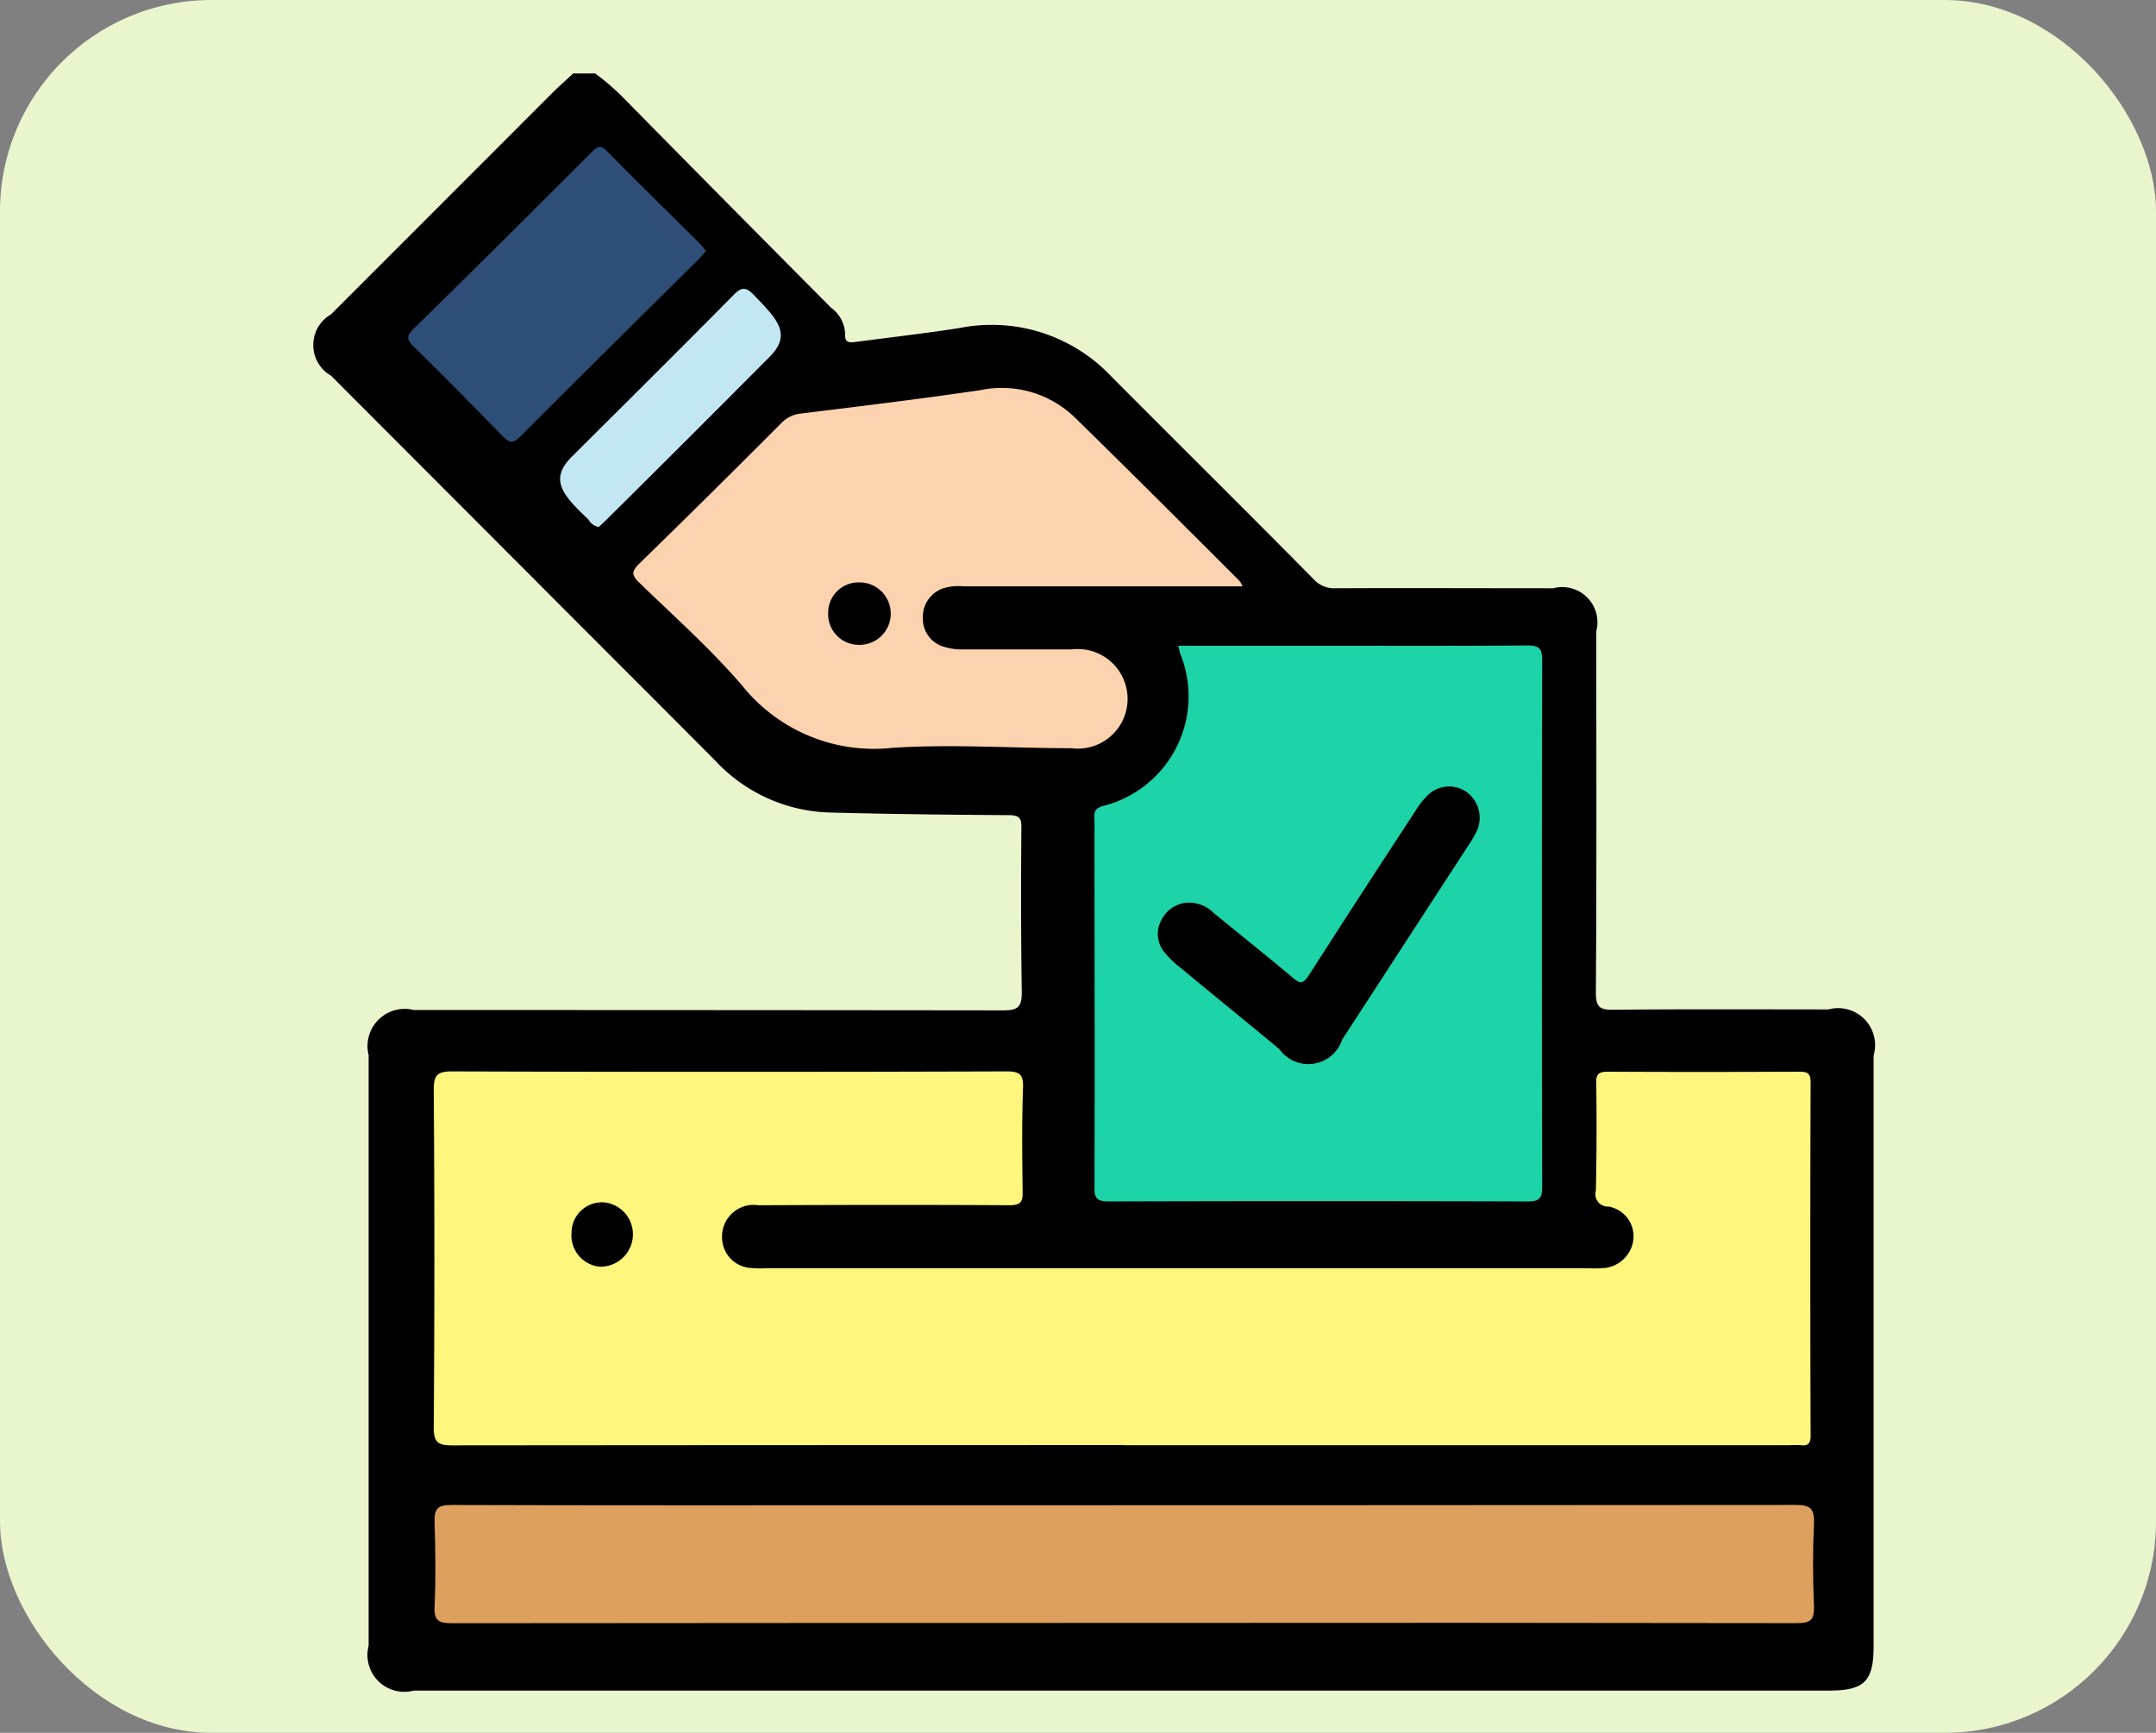 <svg id="Group_1_copy" data-name="Group 1 copy" xmlns="http://www.w3.org/2000/svg" width="51" height="41" viewBox="0 0 51 41">
  <rect x="0" y="0" width="51" height="41" fill="#808080" stroke="none"/>
  <defs>
    <style>
      .cls-1 {
        fill: #e8f5cd;
      }

      .cls-2, .cls-3, .cls-4, .cls-5, .cls-6, .cls-7, .cls-8 {
        fill-rule: evenodd;
      }

      .cls-3 {
        fill: #dea05f;
      }

      .cls-4 {
        fill: #fff67d;
      }

      .cls-5 {
        fill: #1cd4a8;
      }

      .cls-6 {
        fill: #fdd3af;
      }

      .cls-7 {
        fill: #c2e7f2;
      }

      .cls-8 {
        fill: #2e4e78;
      }
    </style>
  </defs>
  <rect id="Rectangle_1_copy" data-name="Rectangle 1 copy" class="cls-1" width="51" height="41" rx="5" ry="5"/>
  <path class="cls-2" d="M1165.08,84.739a5.644,5.644,0,0,1,.7.61q2.43,2.469,4.88,4.933a0.8,0.8,0,0,1,.33.6c-0.02.247,0.12,0.226,0.27,0.206,0.81-.107,1.63-0.2,2.44-0.327a3.887,3.887,0,0,1,3.57,1.128c1.6,1.609,3.21,3.2,4.8,4.812a0.656,0.656,0,0,0,.52.218c1.71-.008,3.43,0,5.15,0a0.833,0.833,0,0,1,1.02,1.016c0,2.852.01,5.7-.01,8.556,0,0.343.1,0.406,0.42,0.4,1.69-.016,3.38-0.008,5.08-0.007a0.875,0.875,0,0,1,1.07,1.09v13.974c0,0.835-.22,1.052-1.06,1.052h-33.47a0.872,0.872,0,0,1-1.07-1.061V107.965a0.88,0.88,0,0,1,1.07-1.067q6.975,0,13.95.008c0.34,0,.43-0.084.43-0.425-0.02-1.295-.02-2.59-0.01-3.885,0.01-.241-0.05-0.308-0.3-0.309-1.42-.009-2.84-0.025-4.25-0.063a3.837,3.837,0,0,1-2.68-1.216c-1.35-1.359-2.71-2.713-4.06-4.07l-5.04-5.049a0.837,0.837,0,0,1,0-1.451l5.28-5.284c0.15-.144.3-0.278,0.45-0.416h0.52Z" transform="translate(-1151 -83)"/>
  <path class="cls-3" d="M1177.6,121.4q-7.95,0-15.91.007c-0.31,0-.43-0.057-0.41-0.405,0.03-.663.02-1.329,0-1.993-0.01-.315.08-0.4,0.39-0.4,3.5,0.011,6.99.007,10.49,0.007q10.665,0,21.32-.008c0.34,0,.44.083,0.43,0.429-0.03.651-.03,1.3,0,1.956,0.01,0.328-.07.413-0.41,0.412Q1185.55,121.392,1177.6,121.4Z" transform="translate(-1151 -83)"/>
  <path class="cls-4" d="M1177.57,117.191q-7.935,0-15.88.007c-0.32,0-.43-0.063-0.43-0.419q0.03-3.993,0-7.988c0-.321.06-0.442,0.42-0.441q6.555,0.021,13.12,0c0.29,0,.41.046,0.4,0.375-0.03.821-.02,1.643-0.01,2.464,0.01,0.261-.06.329-0.32,0.328-1.98-.012-3.95-0.008-5.93,0a0.747,0.747,0,0,0-.86.758,0.727,0.727,0,0,0,.66.725,2.837,2.837,0,0,0,.38.009h19.49a2.69,2.69,0,0,0,.37-0.01,0.768,0.768,0,0,0,.66-0.7,0.714,0.714,0,0,0-.59-0.751,0.294,0.294,0,0,1-.3-0.376c0.02-.846.02-1.692,0.01-2.538-0.01-.21.05-0.278,0.27-0.277,1.51,0.008,3.03.007,4.54,0,0.19,0,.26.043,0.26,0.246q-0.015,4.18,0,8.361c0,0.179-.05.251-0.23,0.23a2.063,2.063,0,0,0-.26,0h-15.77Z" transform="translate(-1151 -83)"/>
  <path class="cls-5" d="M1178.87,98.279h3.16c1.7,0,3.4.007,5.1-.007,0.28,0,.35.072,0.35,0.35q-0.015,6.228,0,12.456c0,0.279-.07.35-0.35,0.349q-4.95-.015-9.9,0c-0.27,0-.35-0.067-0.34-0.347,0.01-2.884,0-5.768,0-8.652,0-.147-0.05-0.285.2-0.357a2.675,2.675,0,0,0,1.83-3.6C1178.9,98.427,1178.9,98.378,1178.87,98.279Z" transform="translate(-1151 -83)"/>
  <path class="cls-2" d="M1179.22,104.362a0.84,0.84,0,0,1,.49.239c0.62,0.51,1.25,1.009,1.87,1.532,0.18,0.156.25,0.141,0.38-.057q1.245-1.942,2.51-3.87a1.953,1.953,0,0,1,.27-0.356,0.725,0.725,0,0,1,.91-0.139,0.755,0.755,0,0,1,.3.913,2.388,2.388,0,0,1-.2.356l-3,4.616a0.843,0.843,0,0,1-1.49.224c-0.77-.638-1.55-1.271-2.32-1.91a2.19,2.19,0,0,1-.4-0.386,0.675,0.675,0,0,1-.06-0.768A0.733,0.733,0,0,1,1179.22,104.362Z" transform="translate(-1151 -83)"/>
  <path class="cls-6" d="M1180.39,96.874c-2.24,0-4.42,0-6.6,0a1.177,1.177,0,0,0-.52.061,0.717,0.717,0,0,0-.44.707,0.686,0.686,0,0,0,.51.664,1.342,1.342,0,0,0,.44.059q1.29,0,2.58,0a1.178,1.178,0,1,1-.02,2.338c-1.41,0-2.83-.1-4.23-0.009a3.993,3.993,0,0,1-3.55-1.468c-0.75-.874-1.62-1.647-2.45-2.451-0.18-.175-0.16-0.263,0-0.427q1.7-1.658,3.37-3.335a0.751,0.751,0,0,1,.48-0.23c1.41-.173,2.82-0.345,4.22-0.55a2.482,2.482,0,0,1,2.24.64c1.31,1.28,2.6,2.573,3.89,3.861A0.411,0.411,0,0,1,1180.39,96.874Z" transform="translate(-1151 -83)"/>
  <path class="cls-2" d="M1165.17,112.97a0.744,0.744,0,0,1-.65-0.808,0.72,0.72,0,0,1,.78-0.712,0.757,0.757,0,0,1,.67.8A0.767,0.767,0,0,1,1165.17,112.97Z" transform="translate(-1151 -83)"/>
  <path class="cls-2" d="M1170.59,97.509a0.718,0.718,0,0,1,.72-0.729,0.739,0.739,0,1,1-.01,1.477A0.725,0.725,0,0,1,1170.59,97.509Z" transform="translate(-1151 -83)"/>
  <path class="cls-7" d="M1165.16,95.47a0.365,0.365,0,0,1-.24-0.176c-0.58-.556-0.95-0.93-0.4-1.482,1.28-1.275,2.56-2.544,3.83-3.83,0.2-.205.3-0.191,0.49,0.005,0.53,0.553.91,0.916,0.36,1.461q-1.9,1.912-3.83,3.825Q1165.265,95.378,1165.16,95.47Z" transform="translate(-1151 -83)"/>
  <path class="cls-8" d="M1167.7,88.94c-0.07.076-.12,0.143-0.18,0.2-1.41,1.4-2.82,2.79-4.22,4.195-0.17.173-.26,0.141-0.41-0.014-0.7-.72-1.4-1.432-2.12-2.138-0.14-.142-0.16-0.225-0.01-0.38,1.43-1.4,2.84-2.808,4.25-4.216,0.11-.109.19-0.172,0.33-0.028,0.74,0.748,1.49,1.487,2.24,2.23C1167.62,88.832,1167.65,88.883,1167.7,88.94Z" transform="translate(-1151 -83)"/>
</svg>
